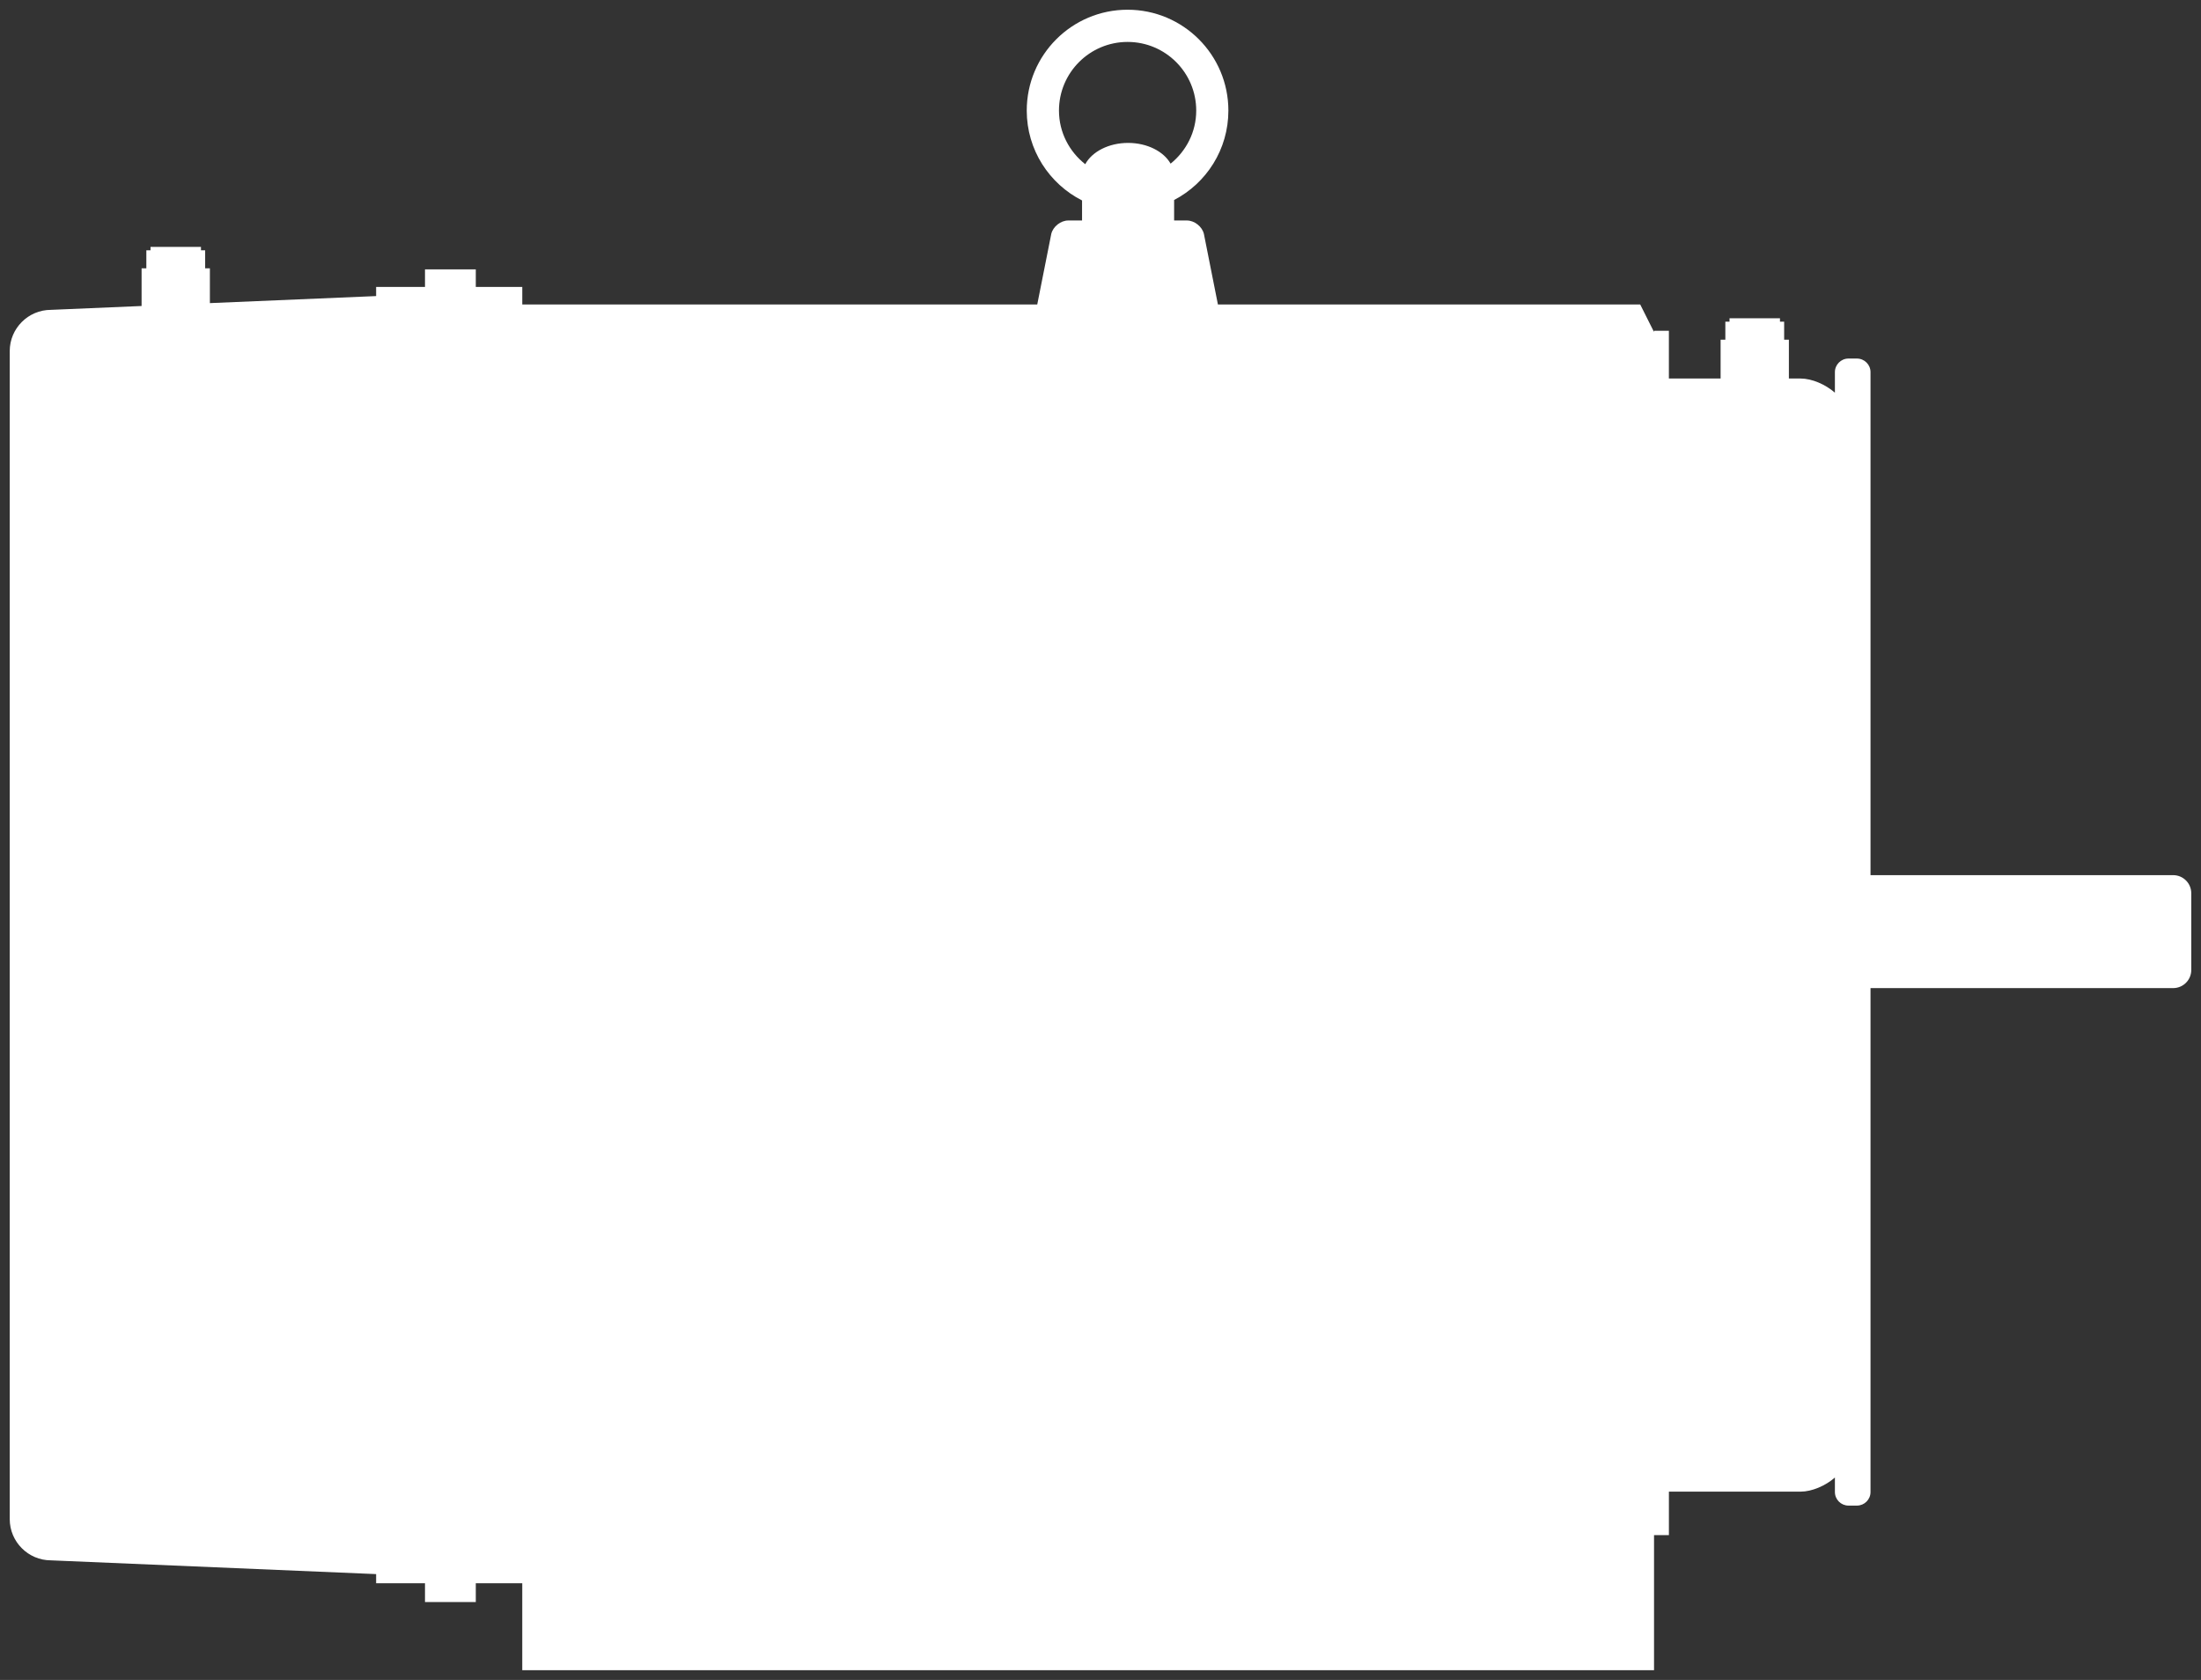 <svg version="1.2" baseProfile="tiny" viewBox="0 0 226.427 172.803" xmlns:xlink="http://www.w3.org/1999/xlink" xmlns="http://www.w3.org/2000/svg">
<rect x="0" y="0" width="226.427" height="172.803" fill="#333333" stroke="none"/>
<path style="fill:#ffffff;" d="M111.316,20.619L111.316,22.679L120.787,22.679L120.787,20.572C124.105,18.844,126.369,15.378,126.369,11.376C126.369,5.647,121.725,1,116.001,1C110.27,1,105.626,5.647,105.626,11.374C105.626,15.418,107.945,18.908,111.316,20.619M116.001,4.313C119.9,4.313,123.061,7.476,123.061,11.374C123.061,13.586,122.024,15.544,120.425,16.834C119.719,15.585,118.027,14.7,116.051,14.7C114.049,14.7,112.337,15.608,111.644,16.89C110.01,15.602,108.941,13.622,108.941,11.372C108.941,7.476,112.102,4.313,116.001,4.313M225.426,91.879L225.426,99.78C225.426,100.801,224.591,101.638,223.567,101.638L192.429,101.638L192.429,153.475C192.429,154.242,191.802,154.869,191.034,154.869L190.16,154.869C189.393,154.869,188.765,154.242,188.765,153.475L188.765,151.984C187.79,152.834,186.399,153.434,185.233,153.434L171.688,153.434L171.688,157.907L170.158,157.907L170.158,158.222L170.158,161.049L170.158,171.803L53.727,171.803L53.727,171.803L53.727,162.858L48.947,162.858L48.947,164.792L43.721,164.792L43.721,162.858L38.694,162.858L38.694,161.916L5.239,160.501C2.907,160.501,1.001,158.593,1.001,156.261L1.001,36.111C1.001,33.779,2.907,31.872,5.239,31.872L14.566,31.476L14.566,27.598L15.055,27.598L15.055,25.744L15.485,25.744L15.485,25.397L20.675,25.397L20.675,25.744L21.105,25.744L21.105,27.598L21.592,27.598L21.592,31.179L38.694,30.455L38.694,29.513L43.721,29.513L43.721,27.707L48.947,27.707L48.947,29.513L53.729,29.513L53.729,31.322L106.706,31.322L108.151,24.051C108.338,23.296,109.126,22.679,109.901,22.679L122.096,22.679C122.873,22.679,123.663,23.296,123.849,24.051L125.293,31.322L168.738,31.322L170.155,34.149L170.155,34.022L171.686,34.022L171.686,38.936L177.007,38.936L177.007,34.941L177.494,34.941L177.494,33.087L177.924,33.087L177.924,32.737L183.114,32.737L183.114,33.087L183.544,33.087L183.544,34.941L184.031,34.941L184.031,38.936L185.233,38.936C186.399,38.936,187.79,39.541,188.765,40.391L188.765,38.276C188.765,37.509,189.393,36.881,190.158,36.881L191.032,36.881C191.799,36.881,192.429,37.509,192.429,38.276L192.429,90.02L223.567,90.02C224.591,90.02,225.426,90.856,225.426,91.879Z"/>
</svg>